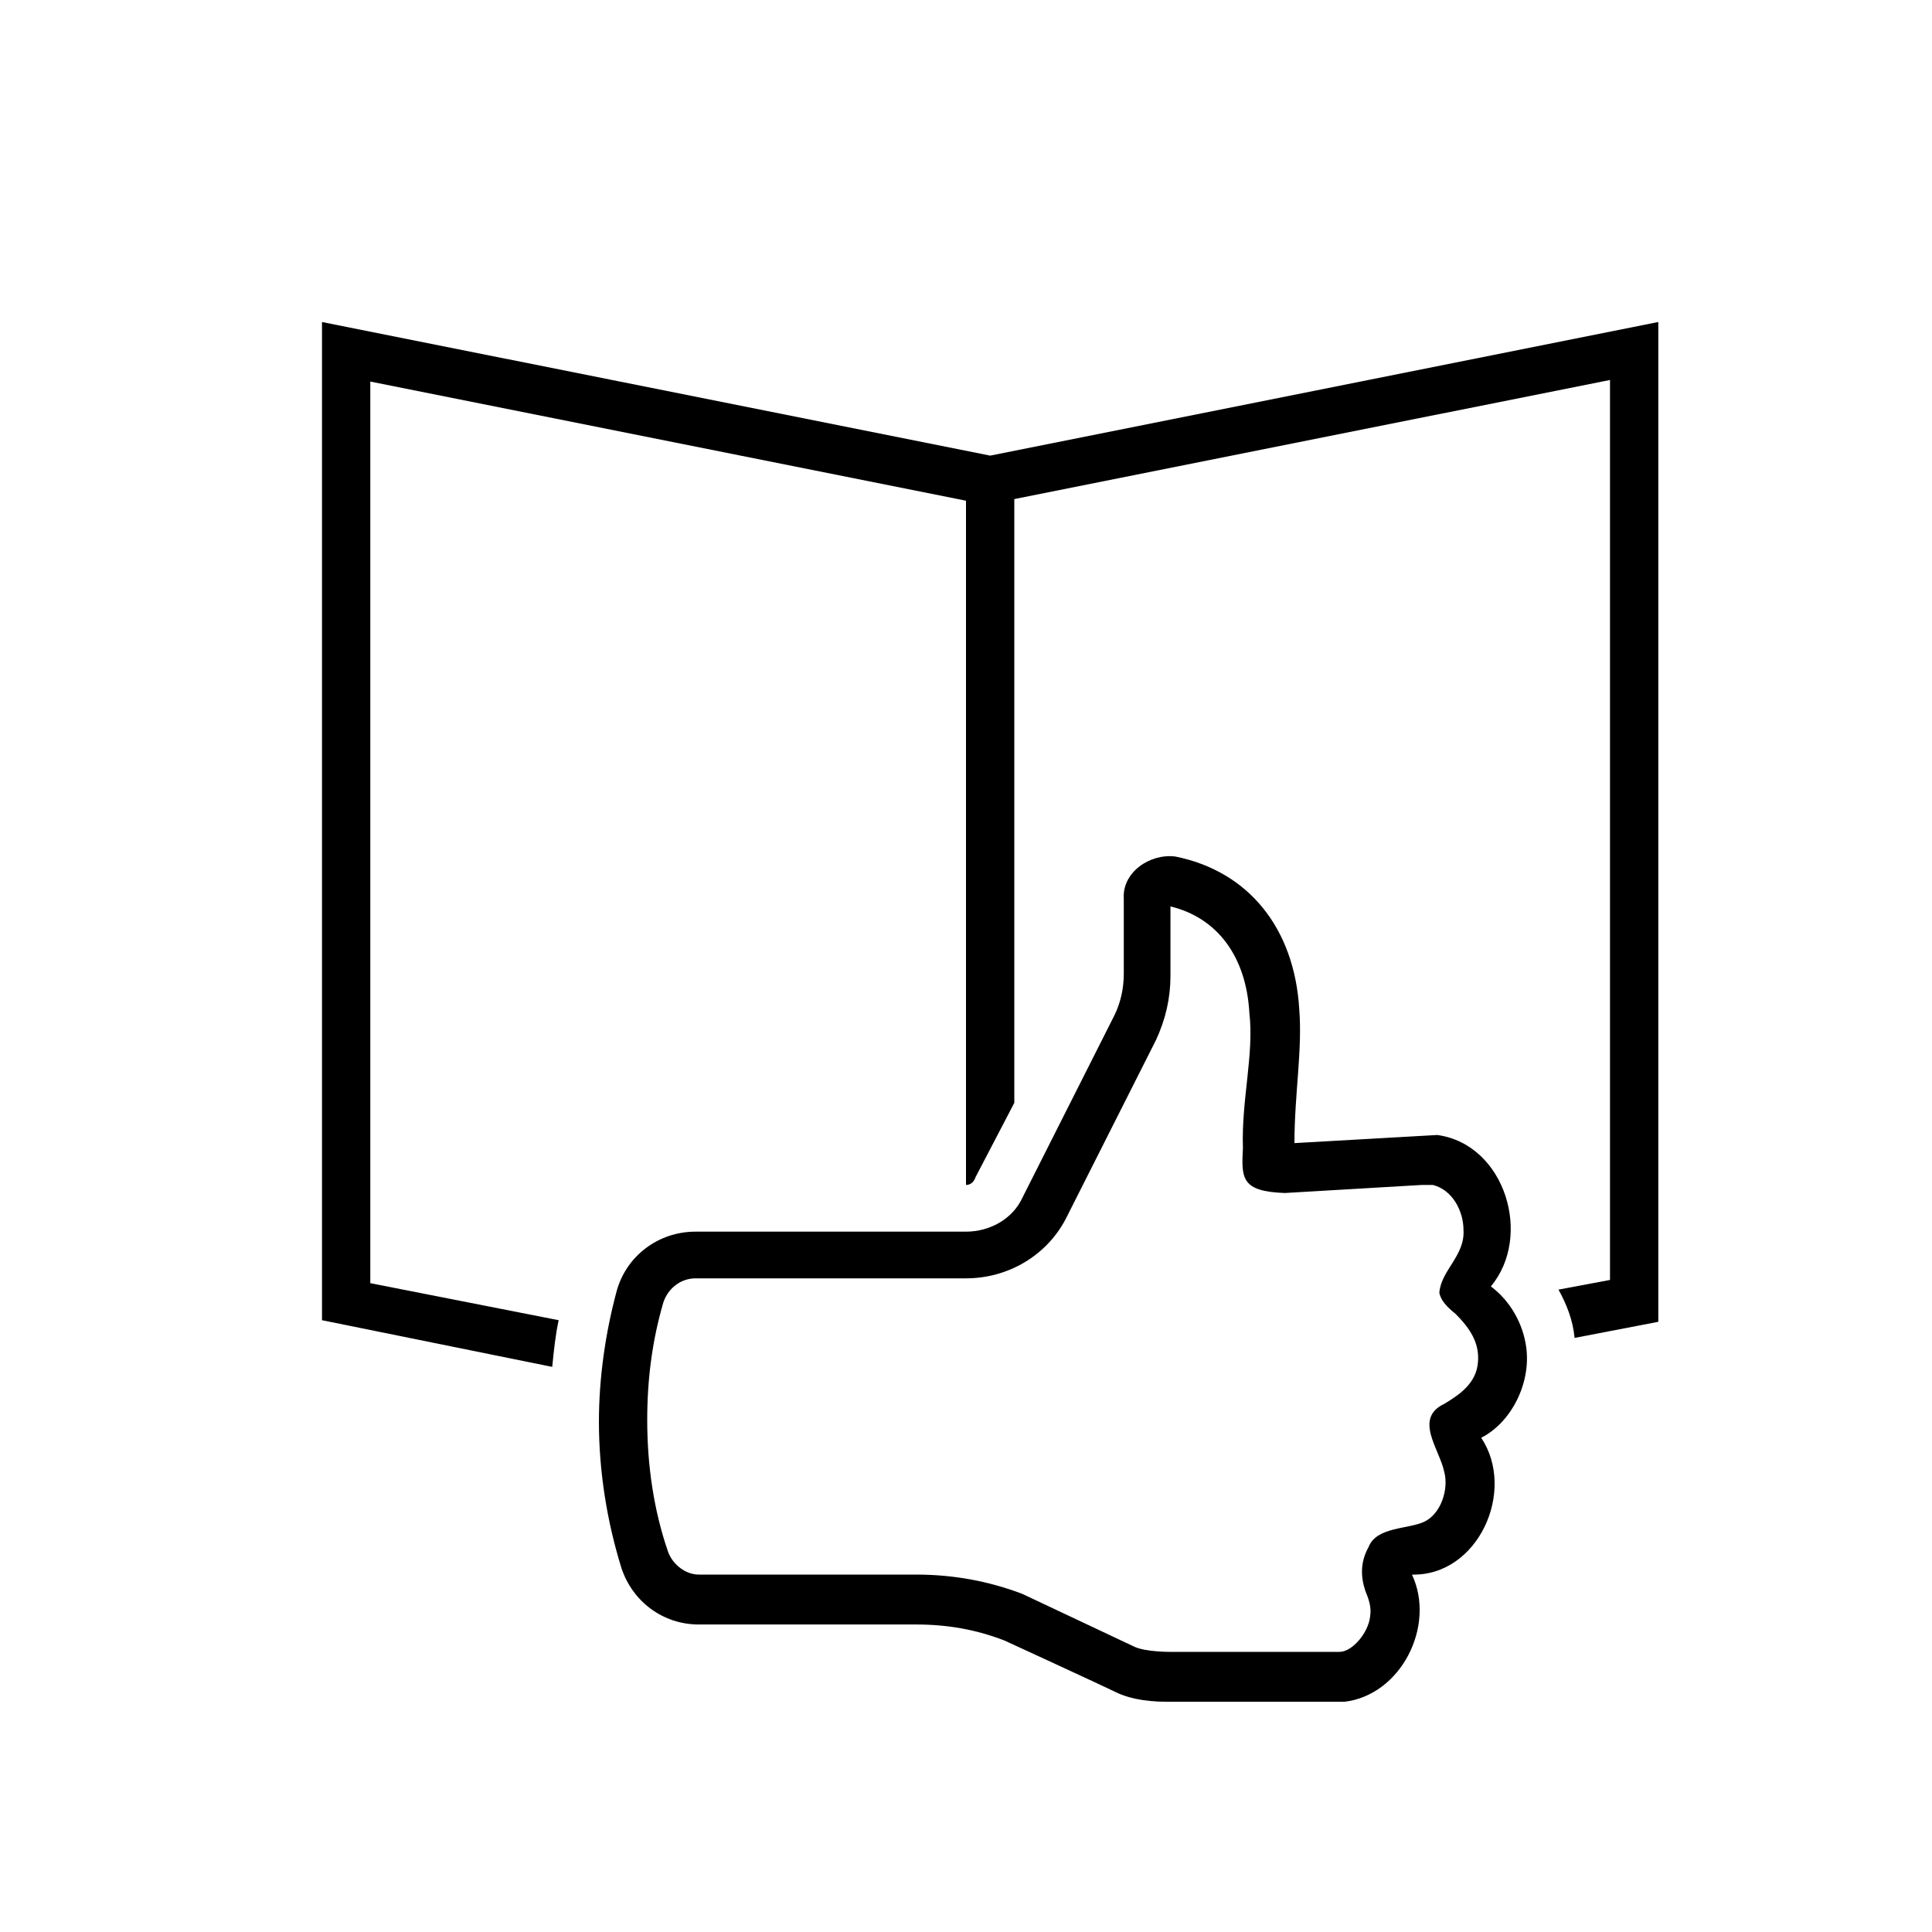<svg width="24" height="24" viewBox="0 0 24 24" fill="none" xmlns="http://www.w3.org/2000/svg">
<path d="M12.3 5.66L4 4V16.4L6.86 16.98C6.88 16.78 6.9 16.58 6.94 16.4L4.6 15.94V4.74L12 6.22V14.72C12.06 14.72 12.1 14.68 12.12 14.62L12.6 13.7V6.2L20 4.72V15.9L19.36 16.02C19.46 16.2 19.54 16.4 19.56 16.62L20.6 16.42V4L12.3 5.66Z" fill="black"/>
<path d="M18.96 16.74C18.92 16.44 18.76 16.16 18.52 15.98C19.04 15.36 18.7 14.22 17.86 14.1H17.84L16.08 14.2C16.08 13.6 16.18 13.04 16.14 12.54C16.08 11.52 15.5 10.82 14.6 10.64C14.28 10.6 13.94 10.84 13.96 11.16V12.1C13.96 12.28 13.92 12.46 13.84 12.62L12.7 14.88C12.58 15.14 12.3 15.3 12 15.3H8.64C8.18 15.3 7.78 15.6 7.66 16.04C7.52 16.56 7.44 17.12 7.44 17.66C7.44 18.28 7.54 18.9 7.72 19.48C7.86 19.9 8.24 20.18 8.68 20.18H11.38C11.76 20.18 12.12 20.24 12.48 20.38C12.48 20.38 13.74 20.96 13.86 21.02C13.98 21.08 14.18 21.14 14.5 21.14H16.7C17.4 21.06 17.84 20.2 17.54 19.56C18.36 19.58 18.84 18.52 18.4 17.86C18.76 17.68 19.02 17.2 18.96 16.74ZM18.36 16.92C18.34 17.18 18.14 17.32 17.94 17.44C17.56 17.62 17.88 18 17.94 18.28C18 18.5 17.9 18.8 17.7 18.9C17.5 19 17.1 18.96 17 19.22C16.9 19.4 16.9 19.58 16.96 19.76C17 19.86 17.04 19.96 17.02 20.08C17 20.28 16.8 20.52 16.64 20.52C16.48 20.52 14.8 20.52 14.52 20.52C14.52 20.52 14.24 20.52 14.1 20.46L12.7 19.8C12.28 19.64 11.84 19.56 11.38 19.56H8.68C8.52 19.56 8.36 19.44 8.3 19.28C8.12 18.76 8.04 18.2 8.04 17.64C8.04 17.14 8.1 16.66 8.24 16.18C8.3 16 8.46 15.88 8.64 15.88H12C12.52 15.88 13 15.6 13.24 15.14L14.36 12.92C14.48 12.66 14.54 12.4 14.54 12.12V11.26C15.12 11.4 15.48 11.88 15.52 12.58C15.58 13.1 15.42 13.66 15.44 14.26C15.42 14.64 15.42 14.8 15.96 14.82L17.66 14.72H17.8C18.04 14.78 18.18 15.04 18.18 15.28C18.2 15.6 17.9 15.78 17.88 16.06C17.9 16.16 17.98 16.24 18.08 16.32C18.26 16.5 18.38 16.68 18.36 16.92Z" fill="black"/>
</svg>
